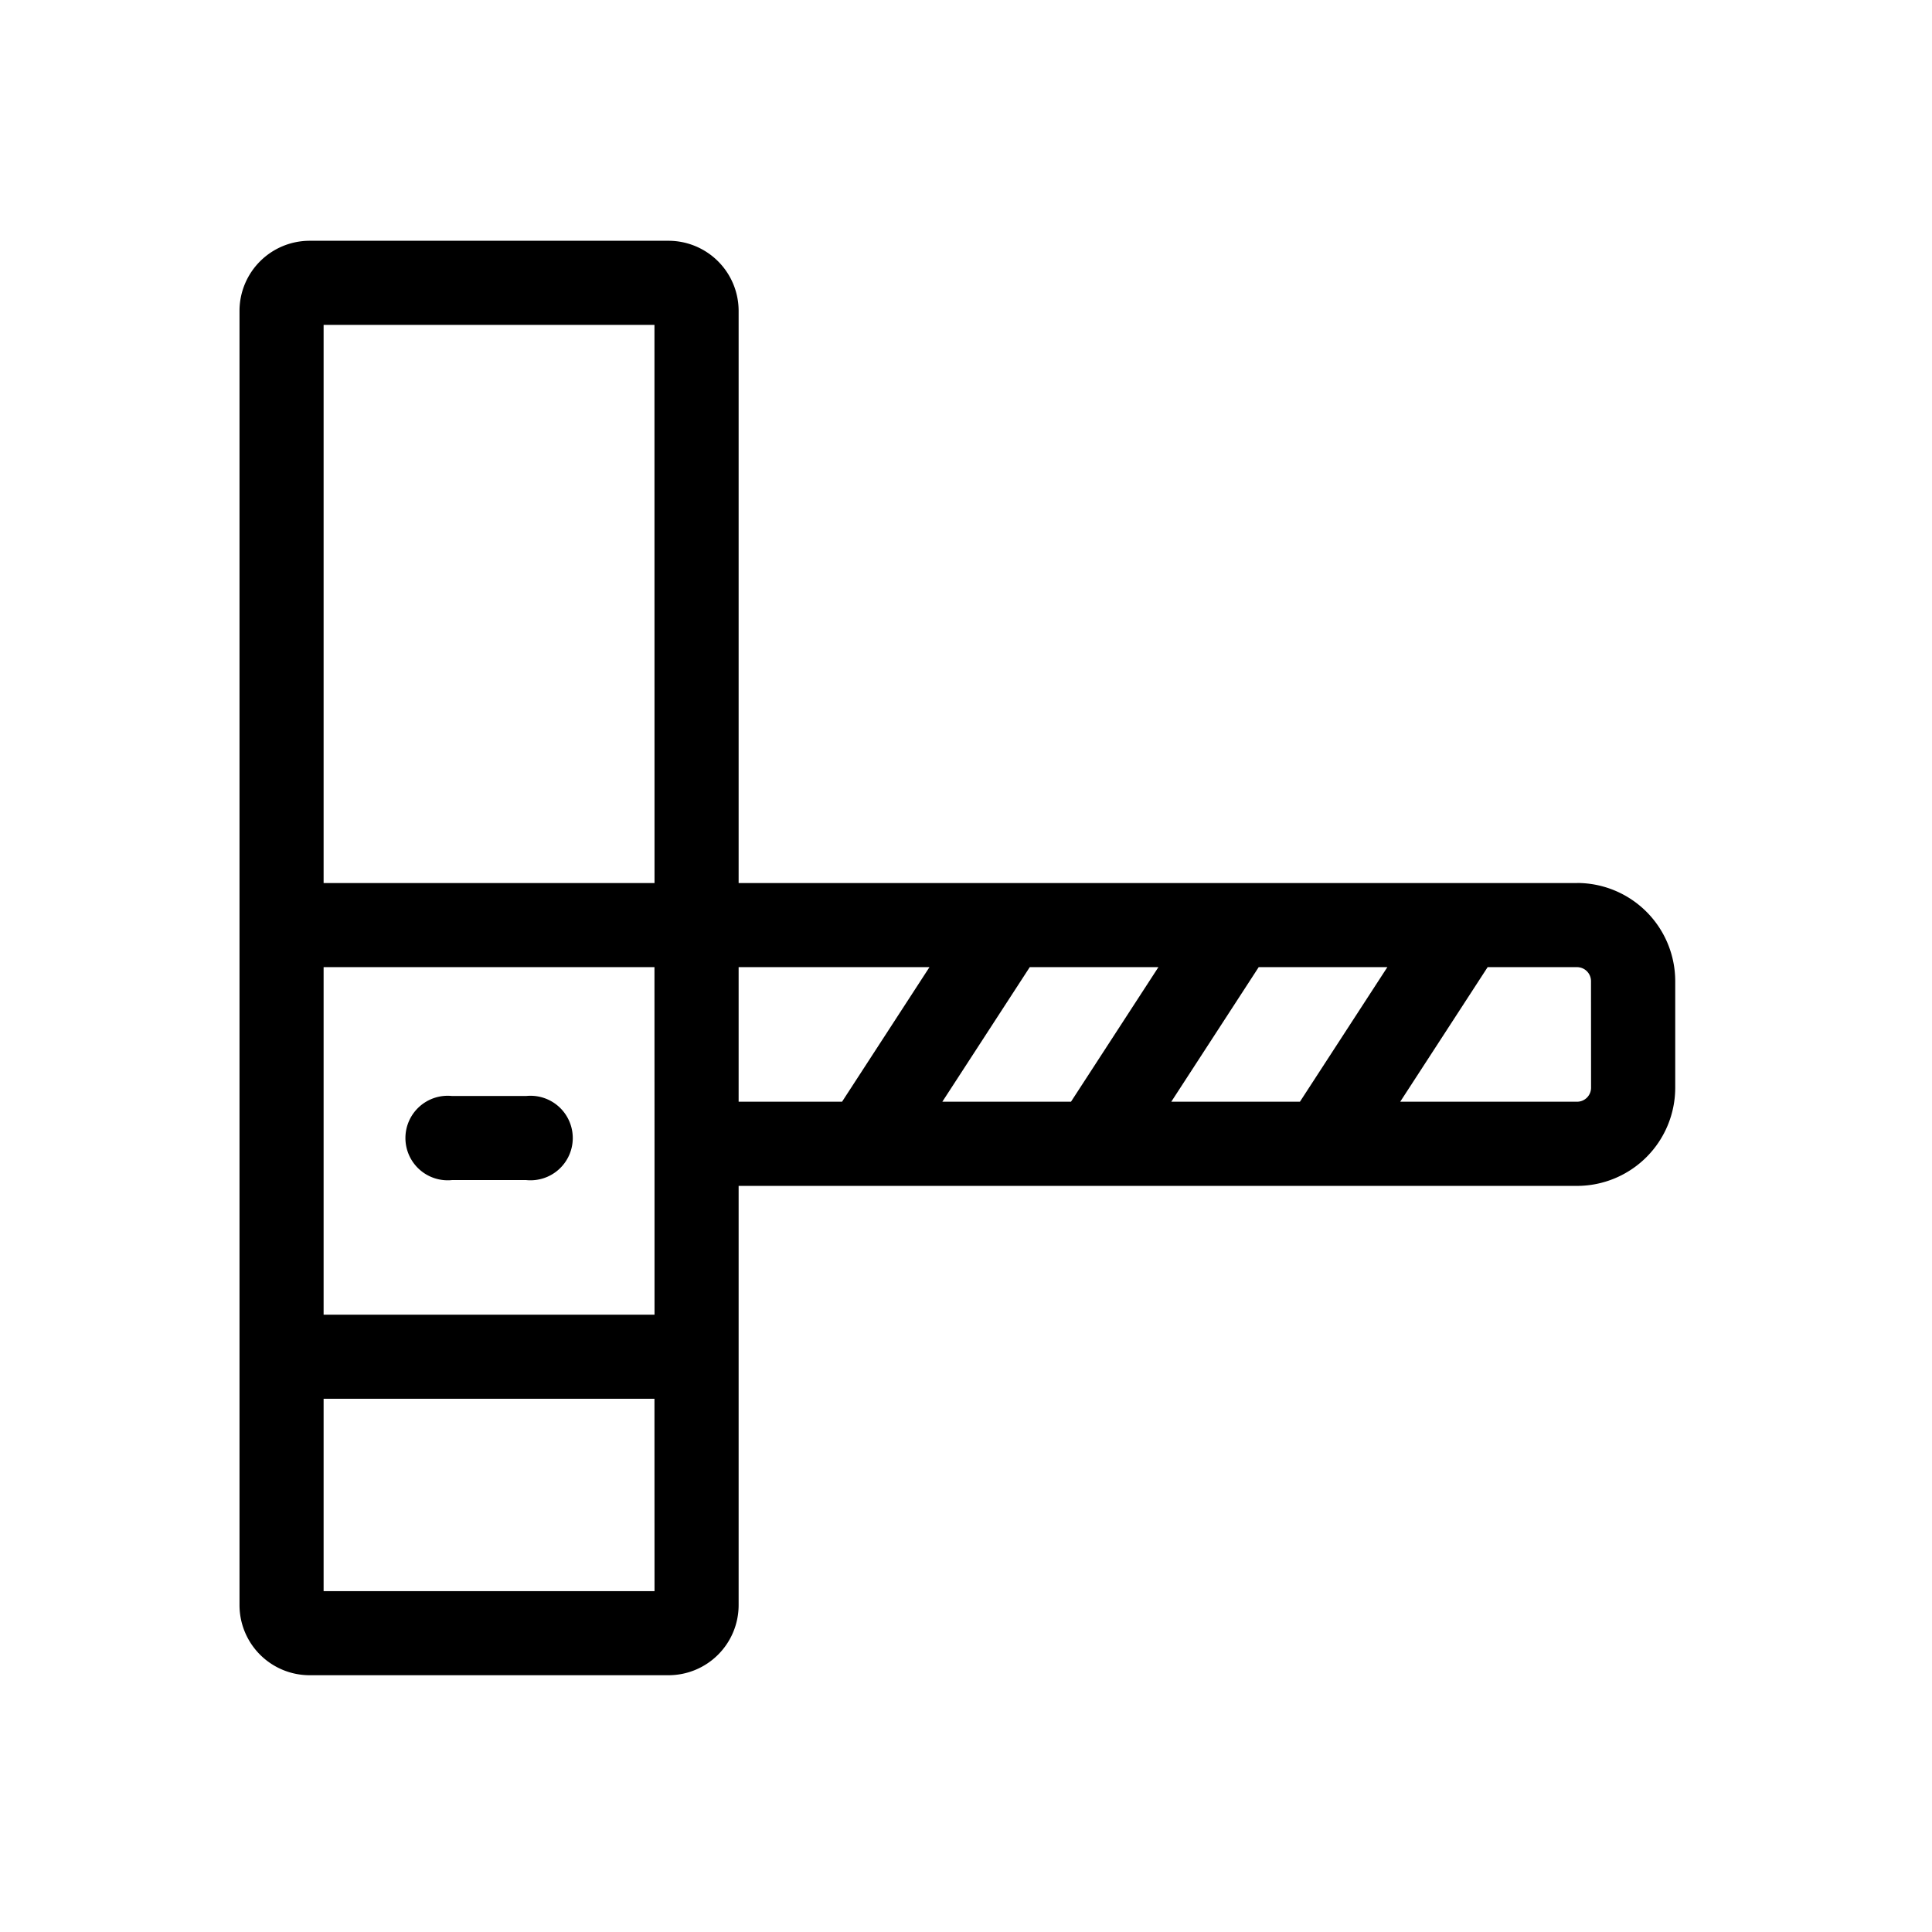<svg xmlns="http://www.w3.org/2000/svg" width="32" height="32" viewBox="0 0 32 32">
  <g id="fastag" transform="translate(643 1998)">
    <g id="base" transform="translate(-643 -1998)" opacity="0">
      <rect id="Rectangle_982" data-name="Rectangle 982" width="32" height="32" fill="#7e2323"/>
      <rect id="Rectangle_983" data-name="Rectangle 983" width="26" height="26" transform="translate(3 3)" fill="#e88e8e"/>
    </g>
    <g id="toll-road" transform="translate(-639.033 -1994.012)">
      <path id="Path_46010" data-name="Path 46010" d="M22.154,10.851H8.267V1.374A1.162,1.162,0,0,0,7.106.213H1.161A1.162,1.162,0,0,0,0,1.374V22.811a1.162,1.162,0,0,0,1.161,1.161H7.106a1.162,1.162,0,0,0,1.161-1.161V15.867H22.154a1.627,1.627,0,0,0,1.626-1.626V12.476a1.627,1.627,0,0,0-1.626-1.626ZM6.874,22.579H1.393V19.393h5.48Zm0-7.409V18H1.393V12.244h5.48Zm0-4.319H1.393V1.606h5.48ZM9.98,14.473H8.267V12.244h3.161Zm3.792,0H11.641l1.448-2.229H15.22Zm3.792,0H15.433l1.448-2.229h2.131Zm4.822-.232a.232.232,0,0,1-.232.232H19.225l1.448-2.229h1.48a.232.232,0,0,1,.232.232Z" transform="translate(0 -0.213)"/>
      <path id="Path_46011" data-name="Path 46011" d="M61.428,306.606H62.66a.7.7,0,1,0,0-1.393H61.428a.7.7,0,1,0,0,1.393Z" transform="translate(-57.91 -291.048)"/>
    </g>
  </g>
</svg>
